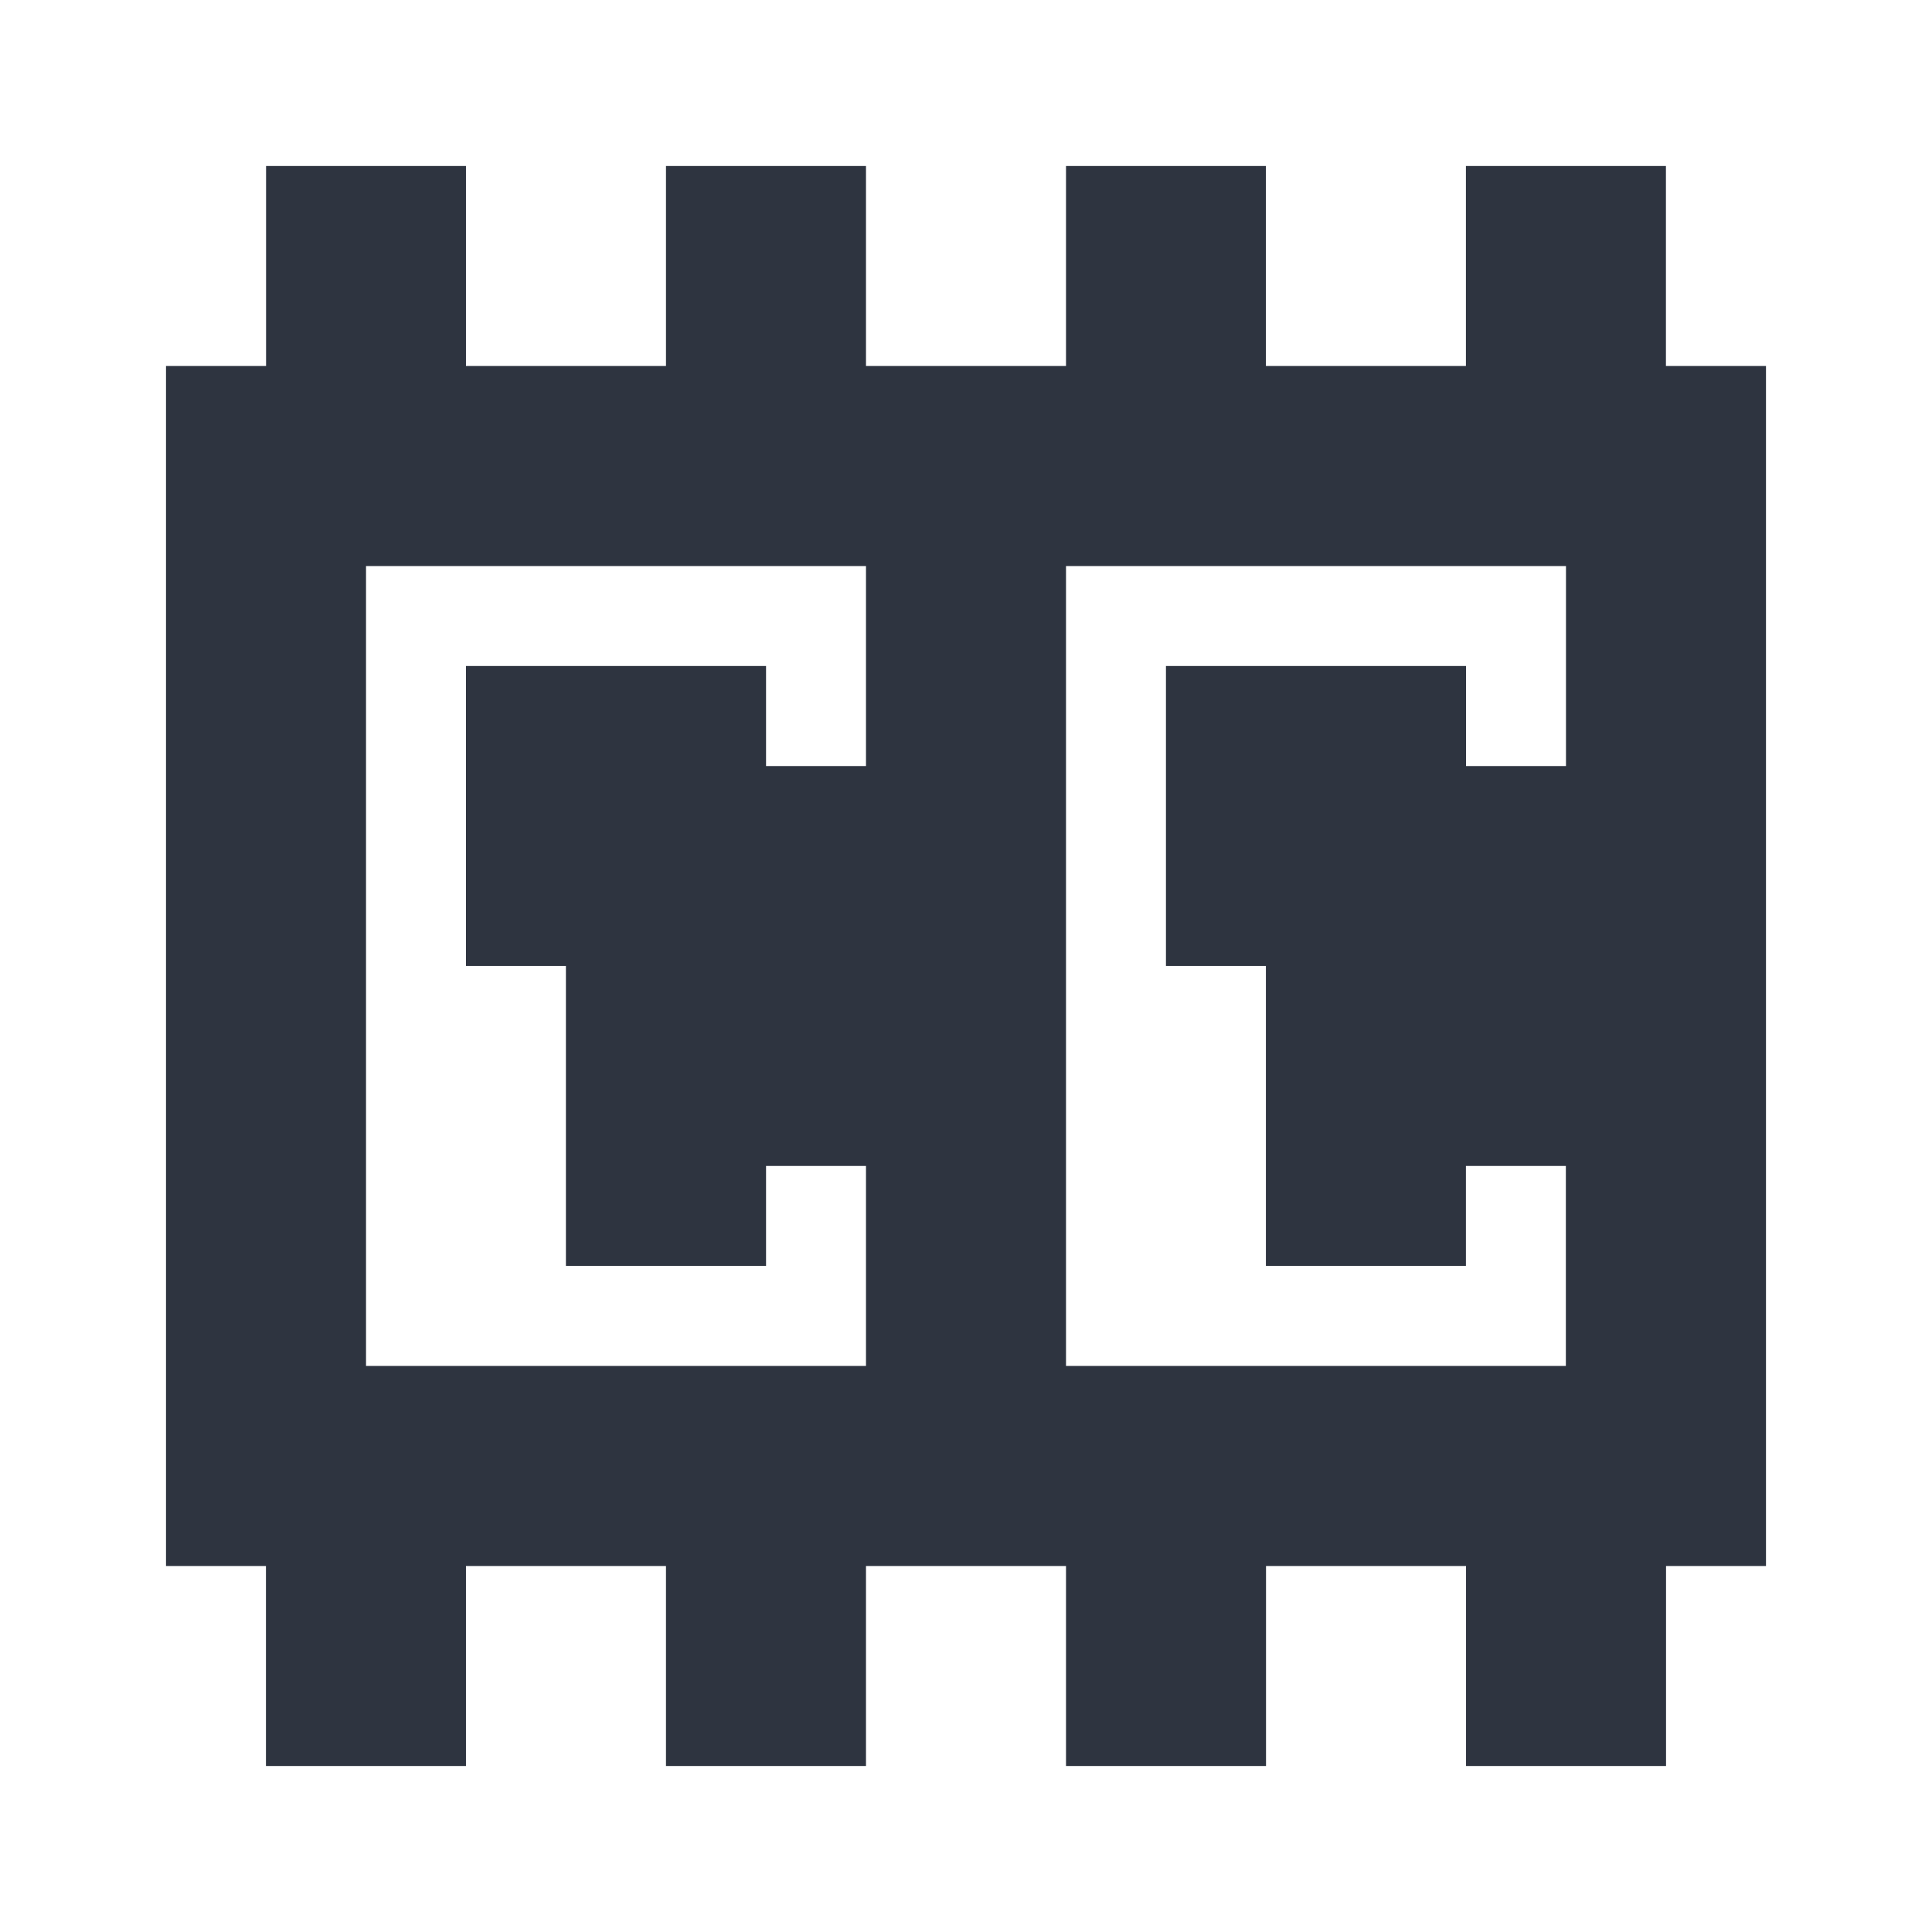 <?xml version="1.0" encoding="UTF-8" standalone="no"?>
<svg
   width="64"
   height="64"
   version="1.1"
   viewBox="0 0 16.933 16.933"
   id="svg7"
   sodipodi:docname="corectrl.svg"
   inkscape:version="1.4.2 (ebf0e940d0, 2025-05-08)"
   xmlns:inkscape="http://www.inkscape.org/namespaces/inkscape"
   xmlns:sodipodi="http://sodipodi.sourceforge.net/DTD/sodipodi-0.dtd"
   xmlns="http://www.w3.org/2000/svg"
   xmlns:svg="http://www.w3.org/2000/svg"
   xmlns:rdf="http://www.w3.org/1999/02/22-rdf-syntax-ns#"
   xmlns:cc="http://creativecommons.org/ns#"
   xmlns:dc="http://purl.org/dc/elements/1.1/">
  <sodipodi:namedview
     id="namedview7"
     pagecolor="#9c4444"
     bordercolor="#2e3440"
     borderopacity="0.25"
     inkscape:showpageshadow="2"
     inkscape:pageopacity="0.0"
     inkscape:pagecheckerboard="0"
     inkscape:deskcolor="#d1d1d1"
     inkscape:zoom="6.15625"
     inkscape:cx="16"
     inkscape:cy="27.28934"
     inkscape:window-width="2560"
     inkscape:window-height="1392"
     inkscape:window-x="0"
     inkscape:window-y="0"
     inkscape:window-maximized="1"
     inkscape:current-layer="svg7"
     showgrid="false" />
  <defs
     id="defs2">
    <style
       id="current-color-scheme"
       type="text/css">.ColorScheme-Text {color:#2e3440} .ColorScheme-Highlight {color:#3b4252}</style>
  </defs>
  <path
     style="fill:#2e3440;stroke-width:0.876"
     d="M 2.332,1.455 V 3.208 H 1.455 V 13.725 h 0.876 v 1.753 h 1.753 v -1.753 h 1.753 v 1.753 H 7.59 v -1.753 h 1.753 v 1.753 h 1.753 v -1.753 h 1.753 v 1.753 h 1.753 V 13.725 H 15.478 V 3.208 H 14.601 V 1.455 h -1.753 v 1.753 h -1.753 V 1.455 H 9.343 V 3.208 H 7.59 V 1.455 H 5.837 V 3.208 H 4.084 V 1.455 Z M 3.208,4.961 H 7.59 v 1.753 H 6.714 V 5.837 H 4.084 V 8.466 h 0.876 v 2.629 H 6.714 V 10.219 H 7.59 v 1.753 H 3.208 Z m 6.135,0 h 4.382 v 1.753 H 12.849 V 5.837 H 10.219 V 8.466 h 0.876 v 2.629 h 1.753 V 10.219 h 0.876 v 1.753 H 9.343 Z"
     class="ColorScheme-Text"
     id="path1" />
</svg>
